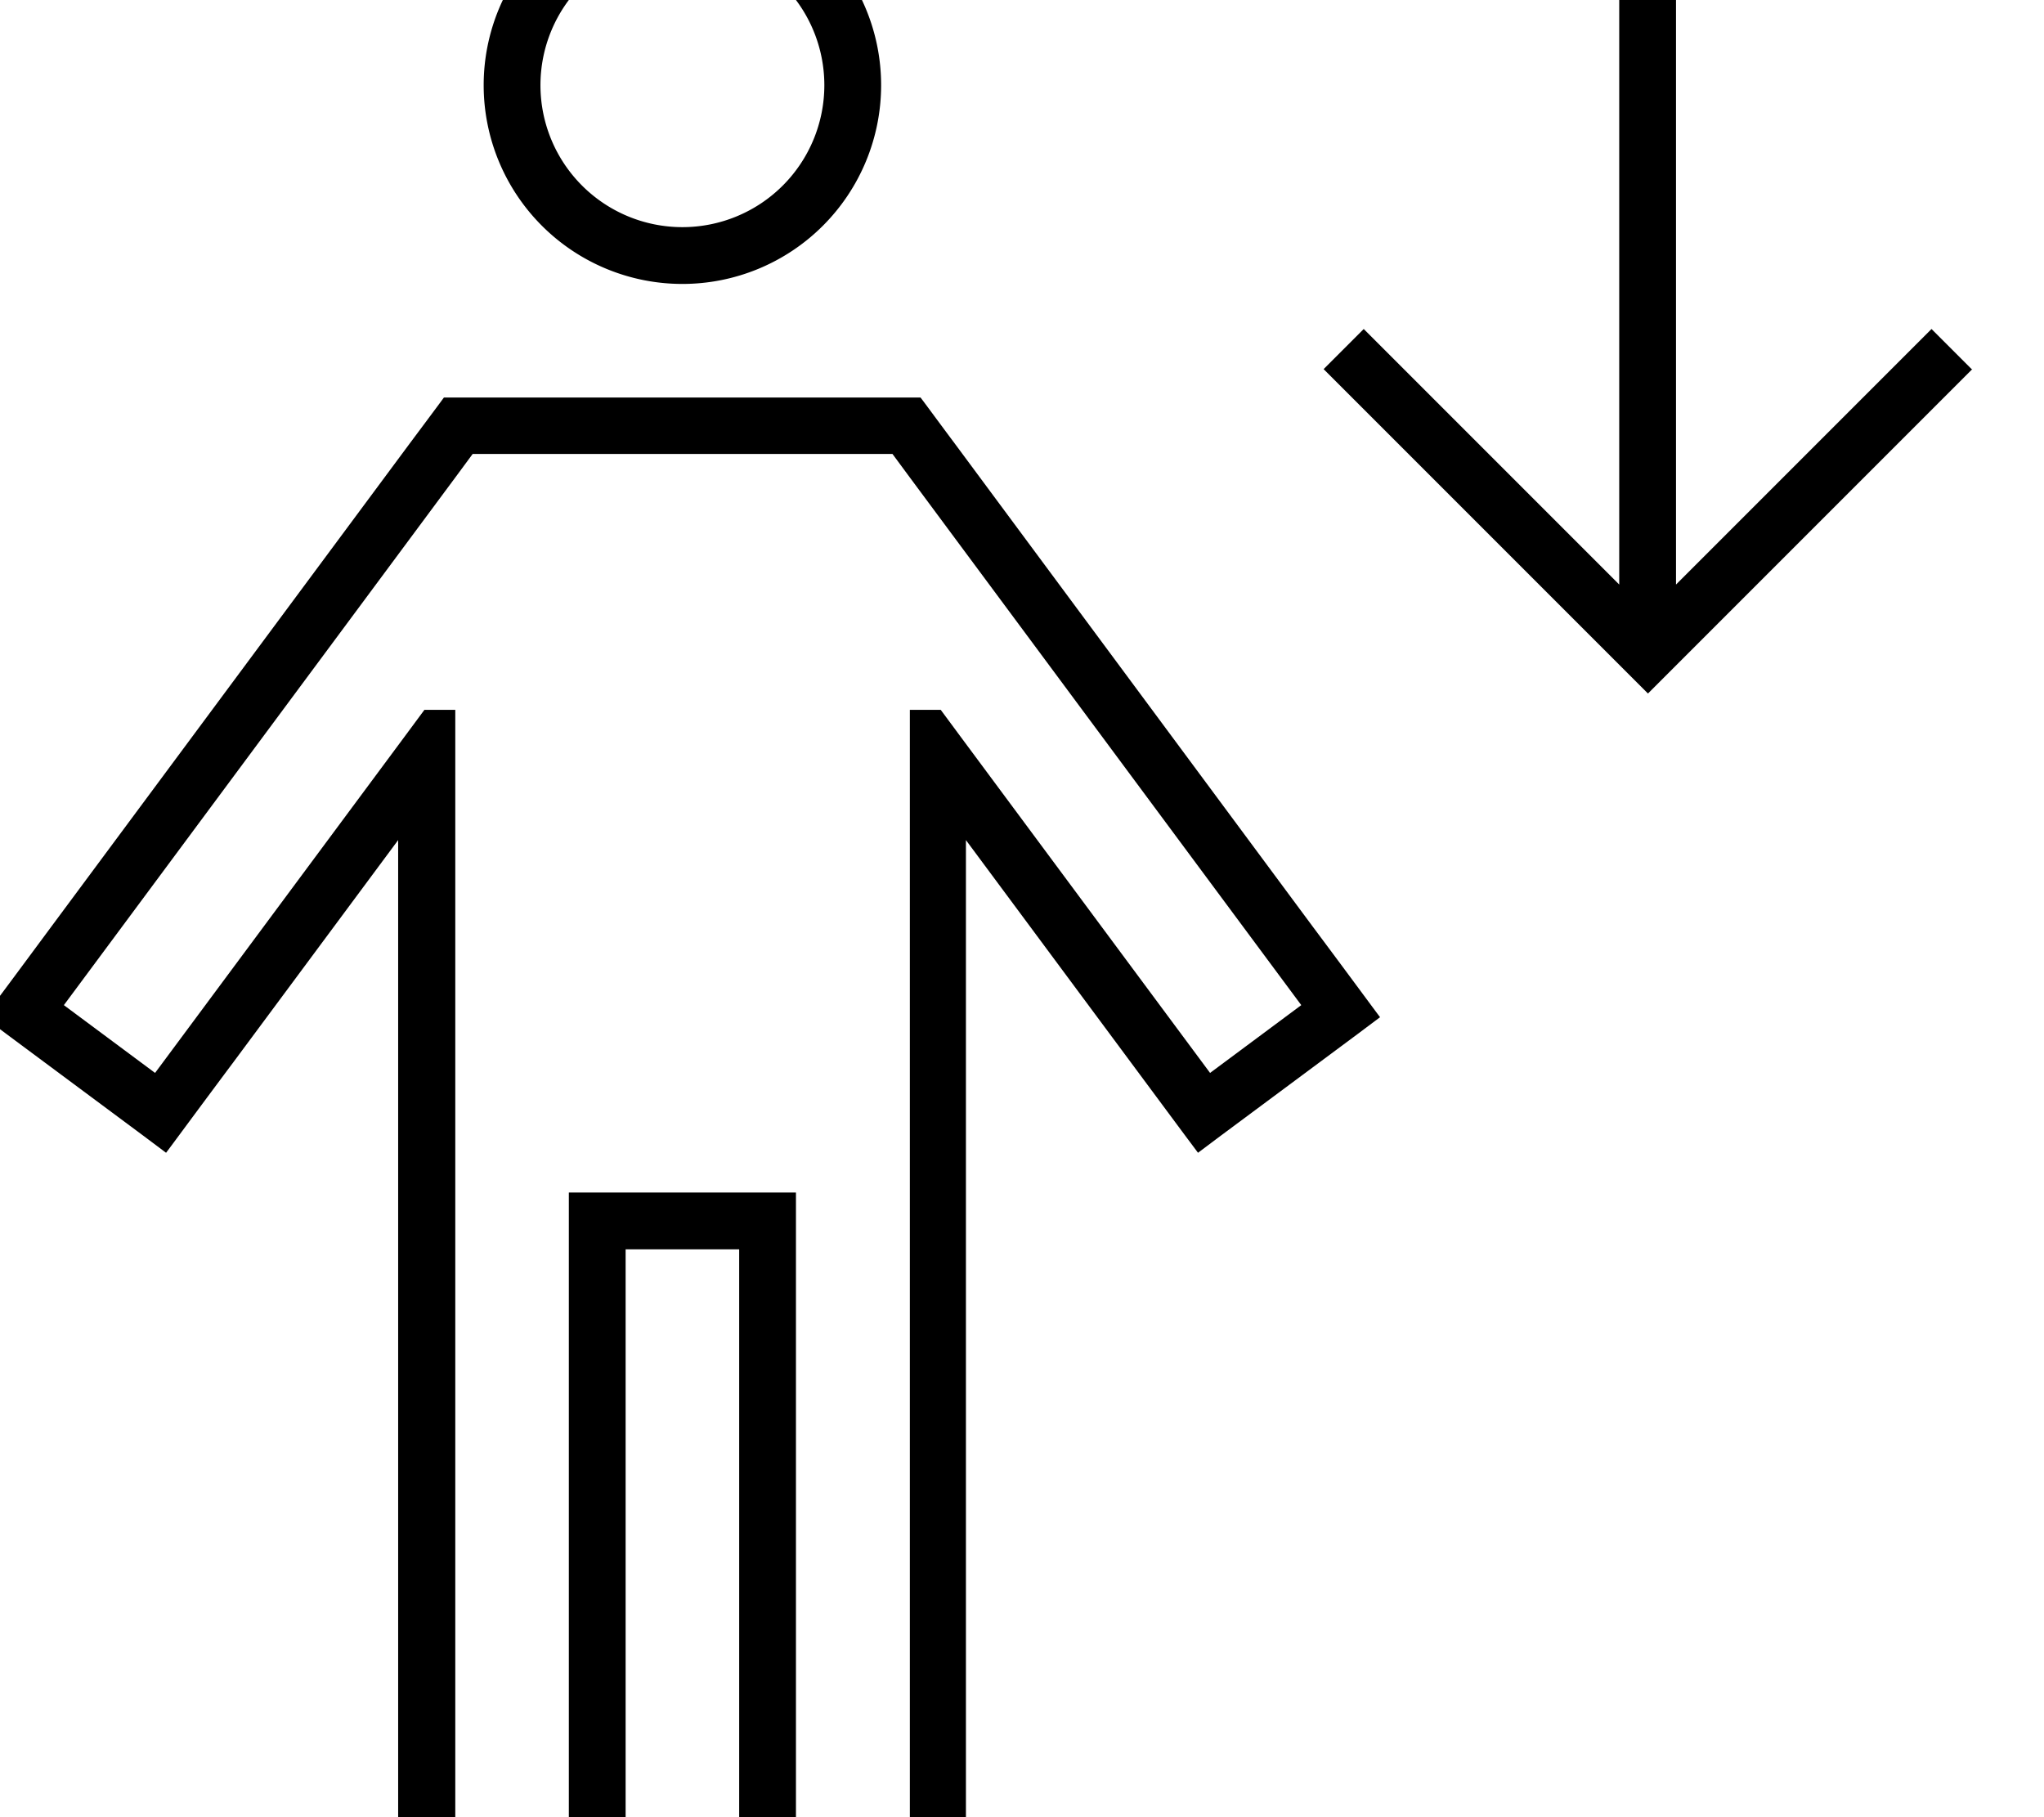 <svg xmlns="http://www.w3.org/2000/svg" viewBox="0 0 576 512"><!--! Font Awesome Pro 7.0.1 by @fontawesome - https://fontawesome.com License - https://fontawesome.com/license (Commercial License) Copyright 2025 Fonticons, Inc. --><path fill="currentColor" d="M152.3 24a40 40 0 1 1 80 0 40 40 0 1 1 -80 0zm96 0a56 56 0 1 0 -112 0 56 56 0 1 0 112 0zM129.1 112l-4 0c-.8 1.1-4 5.4-9.6 12.9L14.6 260.9c-11.1 15-17.5 23.6-19.1 25.7l6.4 4.8 38.5 28.6 6.4 4.8c1.6-2.1 7.9-10.7 19.1-25.7l46.3-62.4 0 291.3-112 0 0 16 576 0 0-16-304 0 0-291.3c81.7 110.1 55.5 74.8 65.4 88.1l6.4-4.8 38.5-28.6 6.4-4.8c-1.6-2.1-7.9-10.7-19.1-25.7L269 124.9c-5.6-7.5-8.8-11.9-9.6-12.9l-130.3 0zM256.3 528l-32 0 0-192-64 0 0 192-32 0 0-328-8.7 0-5.7 7.7-60.7 81.8-9.5 12.8-25.7-19.1 9.5-12.8 100.9-136 4.8-6.5 118.3 0 4.8 6.5 100.9 136 9.5 12.8-25.7 19.1-9.5-12.8-60.7-81.8-5.7-7.7-8.7 0 0 328zm-48 0l-32 0 0-176 32 0 0 176zM555.6 104l-11.3-11.3-5.7 5.7-66.3 66.3 0-196.7-16 0 0 196.7-66.3-66.3-5.7-5.7-11.3 11.3 5.7 5.7 80 80 5.7 5.7 5.7-5.7 80-80 5.7-5.7z"/></svg>